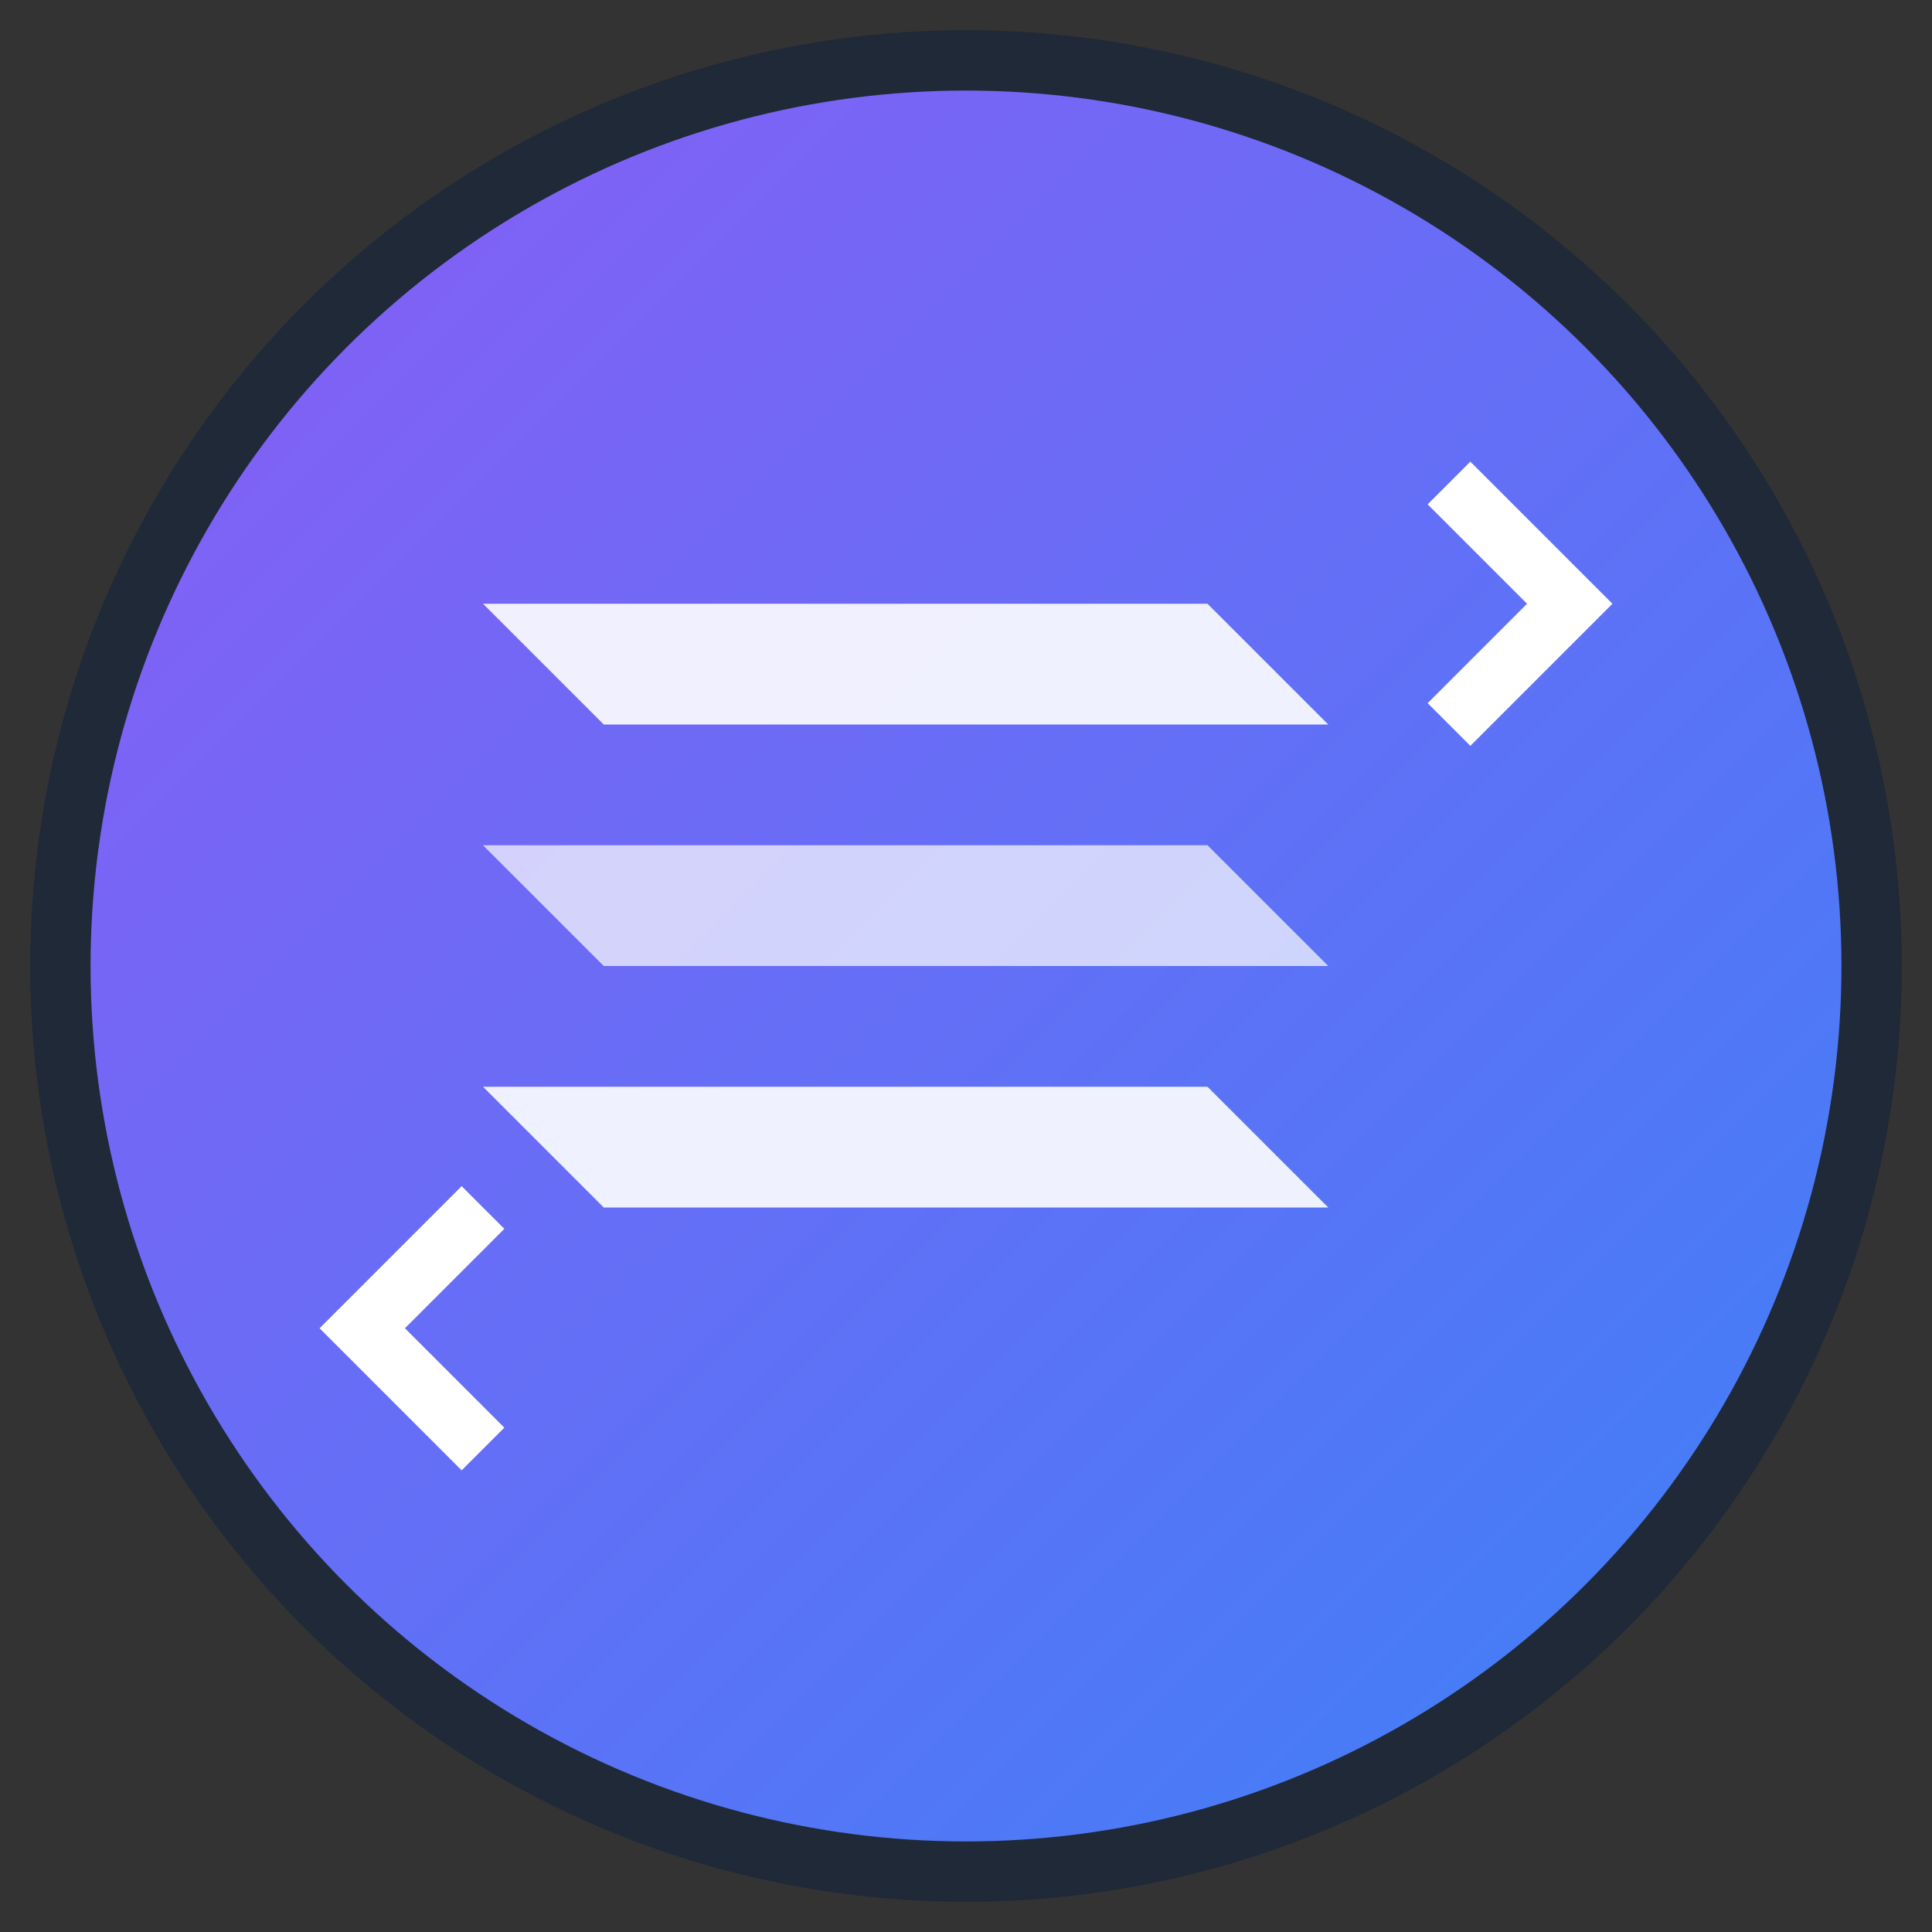 <svg width="64" height="64" viewBox="0 0 64 64" fill="none" xmlns="http://www.w3.org/2000/svg">
  <rect x="0" y="0" width="64" height="64" fill="#333333" stroke="none"/>
  <defs>
    <linearGradient id="gradient1" x1="0%" y1="0%" x2="100%" y2="100%"> 
      <stop offset="0%" style="stop-color:#8B5CF6;stop-opacity:1" />
      <stop offset="100%" style="stop-color:#3B82F6;stop-opacity:1" />
    </linearGradient>
  </defs>
  
  <!-- Background Circle -->
  <circle cx="32" cy="32" r="30" fill="url(#gradient1)" stroke="#1F2937" stroke-width="2"/>
  
  <!-- Solana-style S -->
  <path d="M20 24 L44 24 L40 20 L16 20 Z" fill="white" opacity="0.9"/>
  <path d="M20 32 L44 32 L40 28 L16 28 Z" fill="white" opacity="0.7"/>
  <path d="M20 40 L44 40 L40 36 L16 36 Z" fill="white" opacity="0.9"/>
  
  <!-- Trading arrows -->
  <path d="M48 16 L52 20 L48 24" stroke="white" stroke-width="2" fill="none"/>
  <path d="M16 40 L12 44 L16 48" stroke="white" stroke-width="2" fill="none"/>
</svg>
